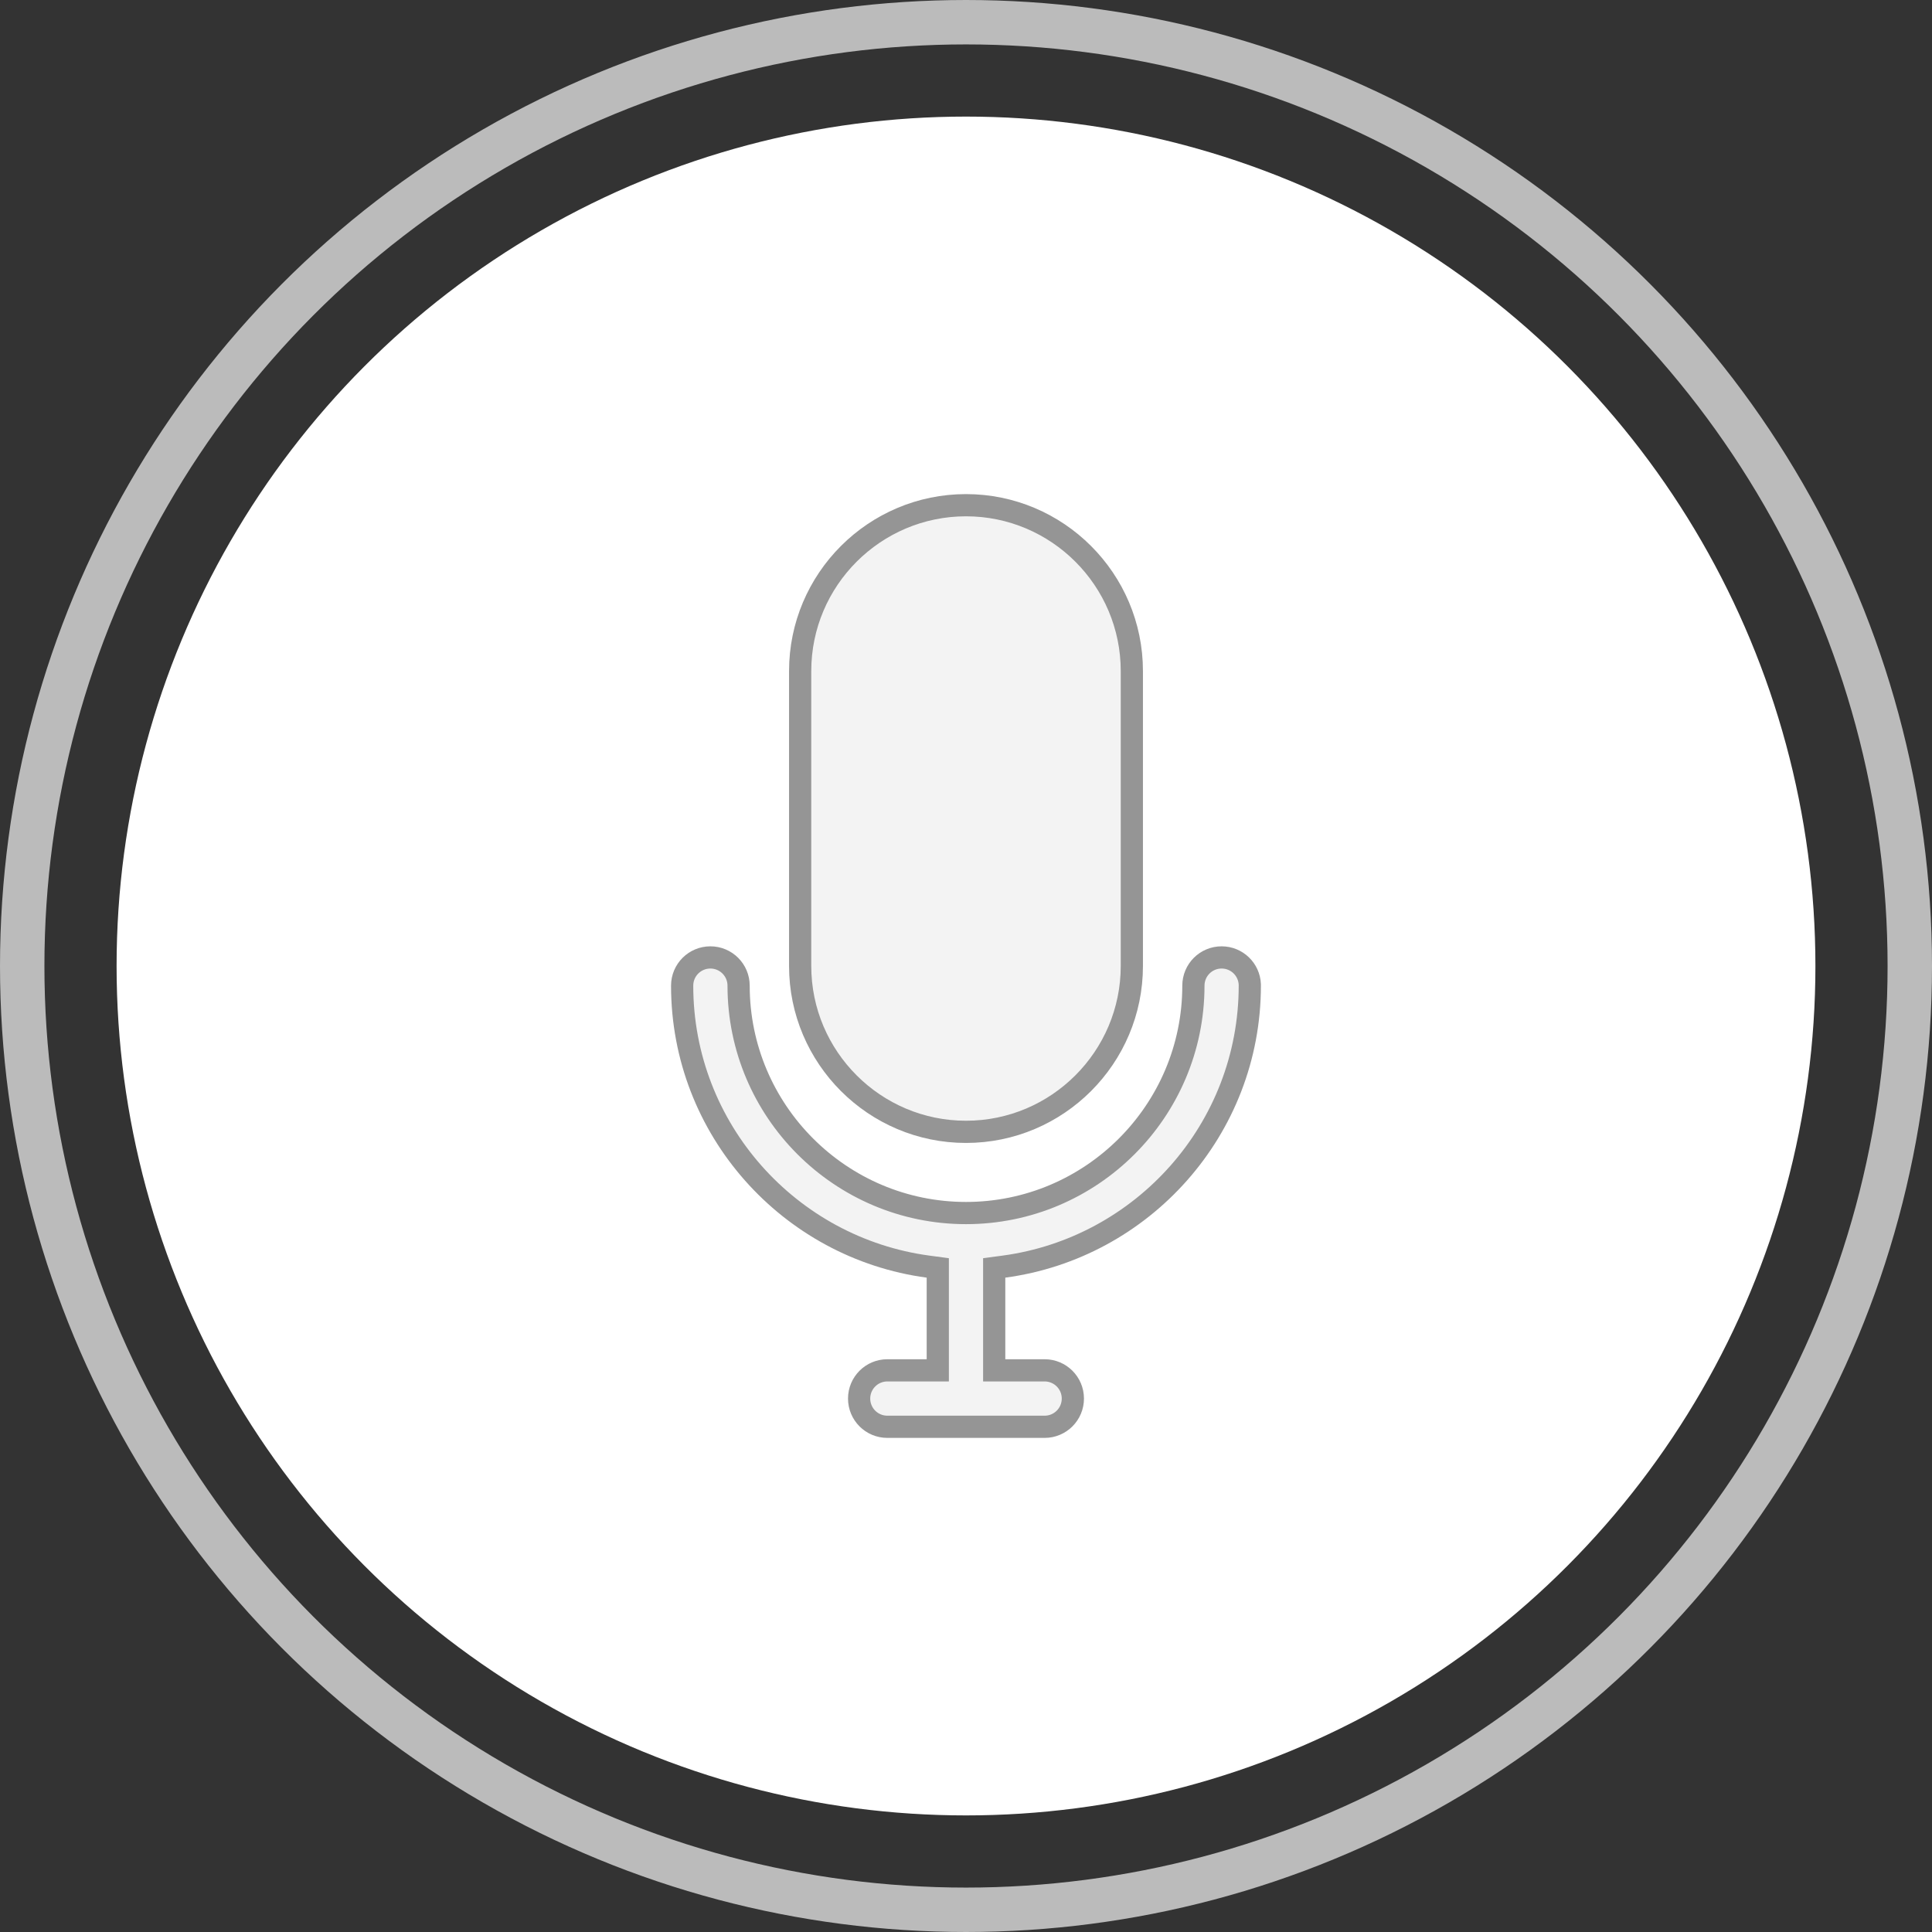 <svg width="87" height="87" viewBox="0 0 87 87" fill="none" xmlns="http://www.w3.org/2000/svg">
<rect x="0" y="0" width="87" height="87" fill="#333333" stroke="none"/>
<circle cx="43.5" cy="43.5" r="42.5" stroke="#BBBBBB" stroke-width="2"/>
<circle cx="43.5" cy="43.5" r="38.25" fill="white"/>
<path d="M42.229 57.533V57.096L41.795 57.038C35.553 56.201 30.718 50.852 30.718 44.385C30.718 43.683 31.287 43.114 31.989 43.114C32.691 43.114 33.26 43.683 33.26 44.385C33.26 50.032 37.853 54.625 43.5 54.625C49.147 54.625 53.74 50.031 53.74 44.385C53.74 43.683 54.308 43.114 55.011 43.114C55.695 43.114 56.252 43.654 56.28 44.331V44.385C56.28 50.85 51.446 56.201 45.204 57.038L44.77 57.096V57.533V61.208V61.708H45.27H47.041C47.743 61.708 48.312 62.277 48.312 62.979C48.312 63.681 47.743 64.25 47.041 64.25H39.958C39.255 64.25 38.687 63.681 38.687 62.979C38.687 62.277 39.255 61.708 39.958 61.708H41.729H42.229V61.208V57.533Z" fill="#F3F3F3" stroke="#959595"/>
<path d="M50.968 43.5C50.968 47.617 47.618 50.968 43.5 50.968C39.383 50.968 36.032 47.618 36.032 43.5V30.218C36.032 26.101 39.383 22.75 43.5 22.75C47.617 22.75 50.968 26.101 50.968 30.218V43.5Z" fill="#F3F3F3" stroke="#959595"/>
</svg>
